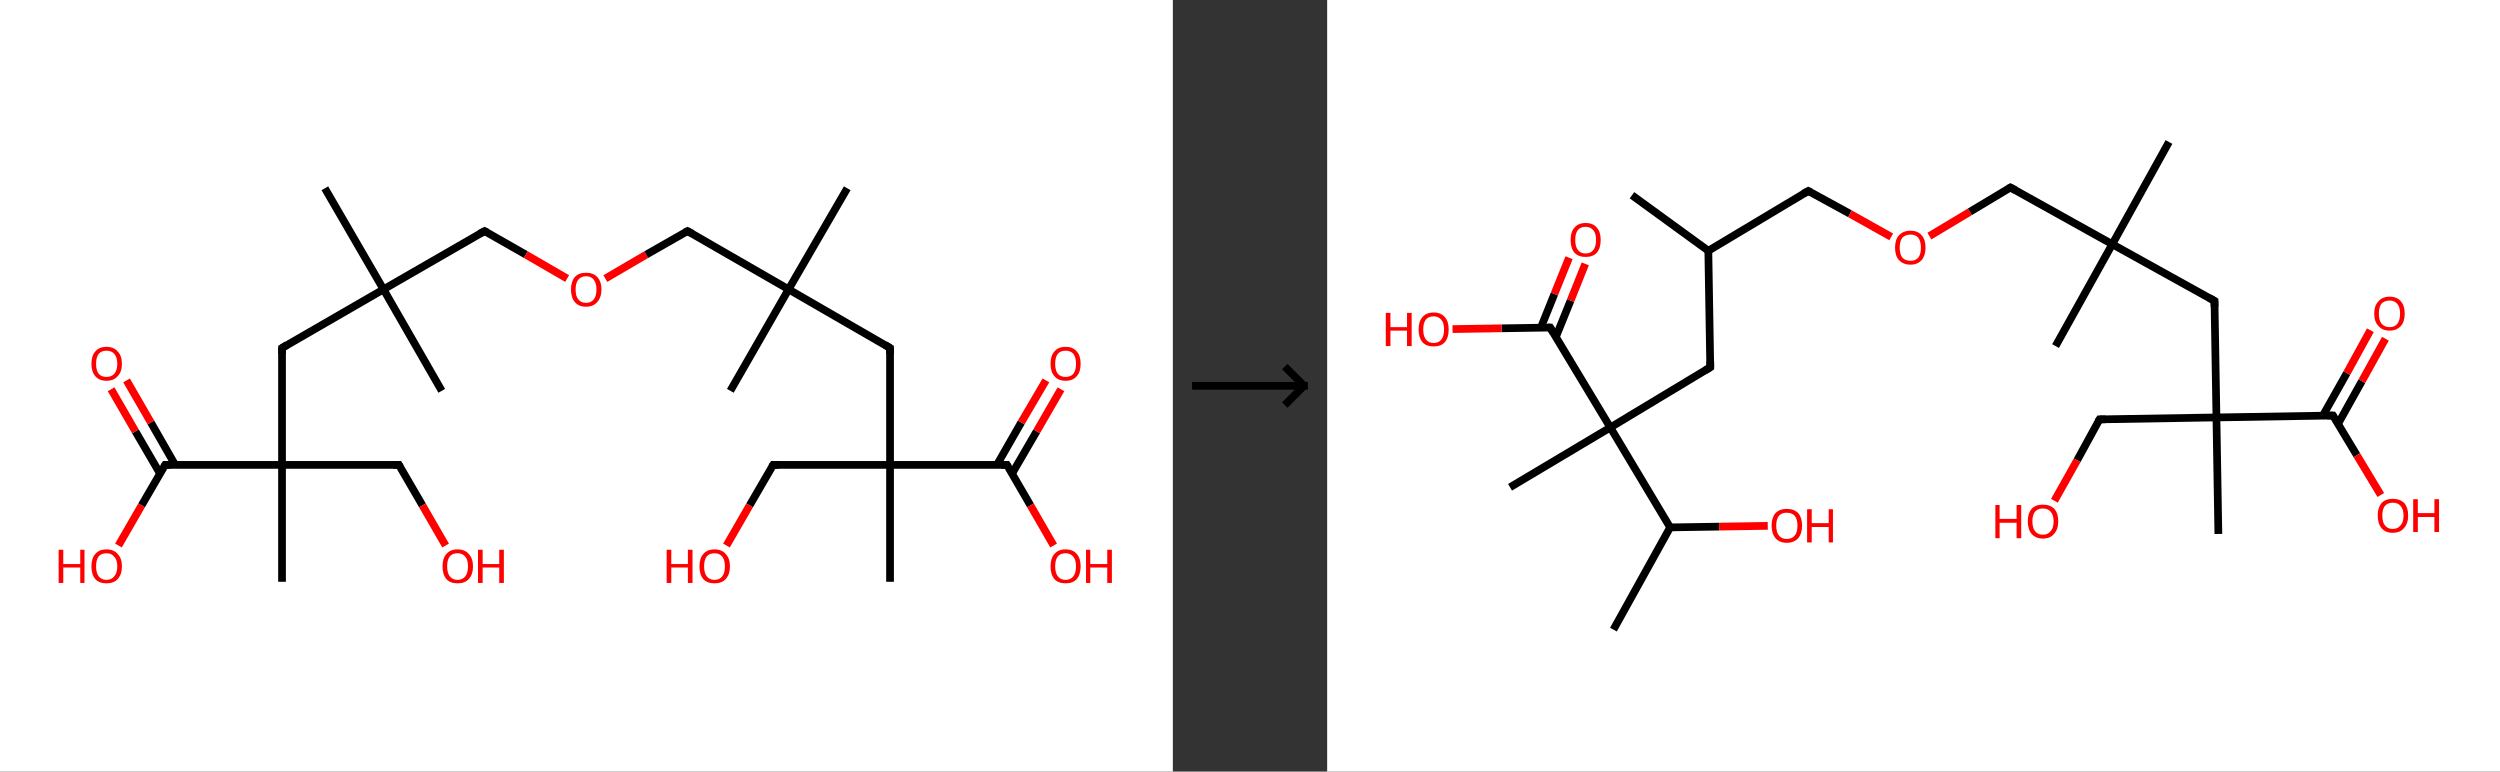 <?xml version='1.0' encoding='ASCII' standalone='yes'?>
<svg xmlns="http://www.w3.org/2000/svg" xmlns:xlink="http://www.w3.org/1999/xlink" version="1.1" width="648.0px" viewBox="0 0 648.0 200.0" height="200.0px">
  <rect x="0" y="0" width="648.0" height="200.0" fill="#333333" stroke="none"/>
  <g>
    <g transform="translate(0, 0) scale(1 1) "><!-- END OF HEADER -->
<rect style="opacity:1.0;fill:#FFFFFF;stroke:none" width="304.0" height="200.0" x="0.0" y="0.0"> </rect>
<path class="bond-0 atom-0 atom-1" d="M 84.2,48.8 L 99.4,75.0" style="fill:none;fill-rule:evenodd;stroke:#000000;stroke-width:2.0px;stroke-linecap:butt;stroke-linejoin:miter;stroke-opacity:1"/>
<path class="bond-1 atom-1 atom-2" d="M 99.4,75.0 L 114.5,101.3" style="fill:none;fill-rule:evenodd;stroke:#000000;stroke-width:2.0px;stroke-linecap:butt;stroke-linejoin:miter;stroke-opacity:1"/>
<path class="bond-2 atom-1 atom-3" d="M 99.4,75.0 L 125.6,59.9" style="fill:none;fill-rule:evenodd;stroke:#000000;stroke-width:2.0px;stroke-linecap:butt;stroke-linejoin:miter;stroke-opacity:1"/>
<path class="bond-3 atom-3 atom-4" d="M 125.6,59.9 L 136.3,66.0" style="fill:none;fill-rule:evenodd;stroke:#000000;stroke-width:2.0px;stroke-linecap:butt;stroke-linejoin:miter;stroke-opacity:1"/>
<path class="bond-3 atom-3 atom-4" d="M 136.3,66.0 L 147.0,72.2" style="fill:none;fill-rule:evenodd;stroke:#FF0000;stroke-width:2.0px;stroke-linecap:butt;stroke-linejoin:miter;stroke-opacity:1"/>
<path class="bond-4 atom-4 atom-5" d="M 156.9,72.2 L 167.5,66.0" style="fill:none;fill-rule:evenodd;stroke:#FF0000;stroke-width:2.0px;stroke-linecap:butt;stroke-linejoin:miter;stroke-opacity:1"/>
<path class="bond-4 atom-4 atom-5" d="M 167.5,66.0 L 178.2,59.9" style="fill:none;fill-rule:evenodd;stroke:#000000;stroke-width:2.0px;stroke-linecap:butt;stroke-linejoin:miter;stroke-opacity:1"/>
<path class="bond-5 atom-5 atom-6" d="M 178.2,59.9 L 204.4,75.0" style="fill:none;fill-rule:evenodd;stroke:#000000;stroke-width:2.0px;stroke-linecap:butt;stroke-linejoin:miter;stroke-opacity:1"/>
<path class="bond-6 atom-6 atom-7" d="M 204.4,75.0 L 219.6,48.8" style="fill:none;fill-rule:evenodd;stroke:#000000;stroke-width:2.0px;stroke-linecap:butt;stroke-linejoin:miter;stroke-opacity:1"/>
<path class="bond-7 atom-6 atom-8" d="M 204.4,75.0 L 189.3,101.3" style="fill:none;fill-rule:evenodd;stroke:#000000;stroke-width:2.0px;stroke-linecap:butt;stroke-linejoin:miter;stroke-opacity:1"/>
<path class="bond-8 atom-6 atom-9" d="M 204.4,75.0 L 230.7,90.2" style="fill:none;fill-rule:evenodd;stroke:#000000;stroke-width:2.0px;stroke-linecap:butt;stroke-linejoin:miter;stroke-opacity:1"/>
<path class="bond-9 atom-9 atom-10" d="M 230.7,90.2 L 230.7,120.5" style="fill:none;fill-rule:evenodd;stroke:#000000;stroke-width:2.0px;stroke-linecap:butt;stroke-linejoin:miter;stroke-opacity:1"/>
<path class="bond-10 atom-10 atom-11" d="M 230.7,120.5 L 230.7,150.8" style="fill:none;fill-rule:evenodd;stroke:#000000;stroke-width:2.0px;stroke-linecap:butt;stroke-linejoin:miter;stroke-opacity:1"/>
<path class="bond-11 atom-10 atom-12" d="M 230.7,120.5 L 200.4,120.5" style="fill:none;fill-rule:evenodd;stroke:#000000;stroke-width:2.0px;stroke-linecap:butt;stroke-linejoin:miter;stroke-opacity:1"/>
<path class="bond-12 atom-12 atom-13" d="M 200.4,120.5 L 194.3,131.0" style="fill:none;fill-rule:evenodd;stroke:#000000;stroke-width:2.0px;stroke-linecap:butt;stroke-linejoin:miter;stroke-opacity:1"/>
<path class="bond-12 atom-12 atom-13" d="M 194.3,131.0 L 188.3,141.4" style="fill:none;fill-rule:evenodd;stroke:#FF0000;stroke-width:2.0px;stroke-linecap:butt;stroke-linejoin:miter;stroke-opacity:1"/>
<path class="bond-13 atom-10 atom-14" d="M 230.7,120.5 L 261.0,120.5" style="fill:none;fill-rule:evenodd;stroke:#000000;stroke-width:2.0px;stroke-linecap:butt;stroke-linejoin:miter;stroke-opacity:1"/>
<path class="bond-14 atom-14 atom-15" d="M 262.3,122.8 L 268.7,111.8" style="fill:none;fill-rule:evenodd;stroke:#000000;stroke-width:2.0px;stroke-linecap:butt;stroke-linejoin:miter;stroke-opacity:1"/>
<path class="bond-14 atom-14 atom-15" d="M 268.7,111.8 L 275.0,100.9" style="fill:none;fill-rule:evenodd;stroke:#FF0000;stroke-width:2.0px;stroke-linecap:butt;stroke-linejoin:miter;stroke-opacity:1"/>
<path class="bond-14 atom-14 atom-15" d="M 258.4,120.5 L 264.7,109.5" style="fill:none;fill-rule:evenodd;stroke:#000000;stroke-width:2.0px;stroke-linecap:butt;stroke-linejoin:miter;stroke-opacity:1"/>
<path class="bond-14 atom-14 atom-15" d="M 264.7,109.5 L 271.1,98.6" style="fill:none;fill-rule:evenodd;stroke:#FF0000;stroke-width:2.0px;stroke-linecap:butt;stroke-linejoin:miter;stroke-opacity:1"/>
<path class="bond-15 atom-14 atom-16" d="M 261.0,120.5 L 267.1,131.0" style="fill:none;fill-rule:evenodd;stroke:#000000;stroke-width:2.0px;stroke-linecap:butt;stroke-linejoin:miter;stroke-opacity:1"/>
<path class="bond-15 atom-14 atom-16" d="M 267.1,131.0 L 273.1,141.4" style="fill:none;fill-rule:evenodd;stroke:#FF0000;stroke-width:2.0px;stroke-linecap:butt;stroke-linejoin:miter;stroke-opacity:1"/>
<path class="bond-16 atom-1 atom-17" d="M 99.4,75.0 L 73.1,90.2" style="fill:none;fill-rule:evenodd;stroke:#000000;stroke-width:2.0px;stroke-linecap:butt;stroke-linejoin:miter;stroke-opacity:1"/>
<path class="bond-17 atom-17 atom-18" d="M 73.1,90.2 L 73.1,120.5" style="fill:none;fill-rule:evenodd;stroke:#000000;stroke-width:2.0px;stroke-linecap:butt;stroke-linejoin:miter;stroke-opacity:1"/>
<path class="bond-18 atom-18 atom-19" d="M 73.1,120.5 L 73.1,150.8" style="fill:none;fill-rule:evenodd;stroke:#000000;stroke-width:2.0px;stroke-linecap:butt;stroke-linejoin:miter;stroke-opacity:1"/>
<path class="bond-19 atom-18 atom-20" d="M 73.1,120.5 L 103.4,120.5" style="fill:none;fill-rule:evenodd;stroke:#000000;stroke-width:2.0px;stroke-linecap:butt;stroke-linejoin:miter;stroke-opacity:1"/>
<path class="bond-20 atom-20 atom-21" d="M 103.4,120.5 L 109.5,131.0" style="fill:none;fill-rule:evenodd;stroke:#000000;stroke-width:2.0px;stroke-linecap:butt;stroke-linejoin:miter;stroke-opacity:1"/>
<path class="bond-20 atom-20 atom-21" d="M 109.5,131.0 L 115.5,141.4" style="fill:none;fill-rule:evenodd;stroke:#FF0000;stroke-width:2.0px;stroke-linecap:butt;stroke-linejoin:miter;stroke-opacity:1"/>
<path class="bond-21 atom-18 atom-22" d="M 73.1,120.5 L 42.8,120.5" style="fill:none;fill-rule:evenodd;stroke:#000000;stroke-width:2.0px;stroke-linecap:butt;stroke-linejoin:miter;stroke-opacity:1"/>
<path class="bond-22 atom-22 atom-23" d="M 45.4,120.5 L 39.1,109.5" style="fill:none;fill-rule:evenodd;stroke:#000000;stroke-width:2.0px;stroke-linecap:butt;stroke-linejoin:miter;stroke-opacity:1"/>
<path class="bond-22 atom-22 atom-23" d="M 39.1,109.5 L 32.8,98.6" style="fill:none;fill-rule:evenodd;stroke:#FF0000;stroke-width:2.0px;stroke-linecap:butt;stroke-linejoin:miter;stroke-opacity:1"/>
<path class="bond-22 atom-22 atom-23" d="M 41.5,122.8 L 35.1,111.8" style="fill:none;fill-rule:evenodd;stroke:#000000;stroke-width:2.0px;stroke-linecap:butt;stroke-linejoin:miter;stroke-opacity:1"/>
<path class="bond-22 atom-22 atom-23" d="M 35.1,111.8 L 28.8,100.9" style="fill:none;fill-rule:evenodd;stroke:#FF0000;stroke-width:2.0px;stroke-linecap:butt;stroke-linejoin:miter;stroke-opacity:1"/>
<path class="bond-23 atom-22 atom-24" d="M 42.8,120.5 L 36.7,131.0" style="fill:none;fill-rule:evenodd;stroke:#000000;stroke-width:2.0px;stroke-linecap:butt;stroke-linejoin:miter;stroke-opacity:1"/>
<path class="bond-23 atom-22 atom-24" d="M 36.7,131.0 L 30.7,141.4" style="fill:none;fill-rule:evenodd;stroke:#FF0000;stroke-width:2.0px;stroke-linecap:butt;stroke-linejoin:miter;stroke-opacity:1"/>
<path d="M 124.3,60.6 L 125.6,59.9 L 126.2,60.2" style="fill:none;stroke:#000000;stroke-width:2.0px;stroke-linecap:butt;stroke-linejoin:miter;stroke-opacity:1;"/>
<path d="M 177.6,60.2 L 178.2,59.9 L 179.5,60.6" style="fill:none;stroke:#000000;stroke-width:2.0px;stroke-linecap:butt;stroke-linejoin:miter;stroke-opacity:1;"/>
<path d="M 229.4,89.4 L 230.7,90.2 L 230.7,91.7" style="fill:none;stroke:#000000;stroke-width:2.0px;stroke-linecap:butt;stroke-linejoin:miter;stroke-opacity:1;"/>
<path d="M 201.9,120.5 L 200.4,120.5 L 200.1,121.0" style="fill:none;stroke:#000000;stroke-width:2.0px;stroke-linecap:butt;stroke-linejoin:miter;stroke-opacity:1;"/>
<path d="M 259.5,120.5 L 261.0,120.5 L 261.3,121.0" style="fill:none;stroke:#000000;stroke-width:2.0px;stroke-linecap:butt;stroke-linejoin:miter;stroke-opacity:1;"/>
<path d="M 74.4,89.4 L 73.1,90.2 L 73.1,91.7" style="fill:none;stroke:#000000;stroke-width:2.0px;stroke-linecap:butt;stroke-linejoin:miter;stroke-opacity:1;"/>
<path d="M 101.9,120.5 L 103.4,120.5 L 103.7,121.0" style="fill:none;stroke:#000000;stroke-width:2.0px;stroke-linecap:butt;stroke-linejoin:miter;stroke-opacity:1;"/>
<path d="M 44.3,120.5 L 42.8,120.5 L 42.5,121.0" style="fill:none;stroke:#000000;stroke-width:2.0px;stroke-linecap:butt;stroke-linejoin:miter;stroke-opacity:1;"/>
<path class="atom-4" d="M 148.0 75.0 Q 148.0 73.0, 149.0 71.8 Q 150.0 70.7, 151.9 70.7 Q 153.8 70.7, 154.8 71.8 Q 155.9 73.0, 155.9 75.0 Q 155.9 77.1, 154.8 78.3 Q 153.8 79.5, 151.9 79.5 Q 150.0 79.5, 149.0 78.3 Q 148.0 77.1, 148.0 75.0 M 151.9 78.5 Q 153.2 78.5, 153.9 77.6 Q 154.6 76.8, 154.6 75.0 Q 154.6 73.4, 153.9 72.5 Q 153.2 71.6, 151.9 71.6 Q 150.6 71.6, 149.9 72.5 Q 149.2 73.3, 149.2 75.0 Q 149.2 76.8, 149.9 77.6 Q 150.6 78.5, 151.9 78.5 " fill="#FF0000"/>
<path class="atom-13" d="M 172.8 142.5 L 174.0 142.5 L 174.0 146.2 L 178.3 146.2 L 178.3 142.5 L 179.5 142.5 L 179.5 151.1 L 178.3 151.1 L 178.3 147.1 L 174.0 147.1 L 174.0 151.1 L 172.8 151.1 L 172.8 142.5 " fill="#FF0000"/>
<path class="atom-13" d="M 181.3 146.8 Q 181.3 144.7, 182.3 143.6 Q 183.3 142.4, 185.2 142.4 Q 187.1 142.4, 188.1 143.6 Q 189.2 144.7, 189.2 146.8 Q 189.2 148.9, 188.1 150.1 Q 187.1 151.2, 185.2 151.2 Q 183.3 151.2, 182.3 150.1 Q 181.3 148.9, 181.3 146.8 M 185.2 150.3 Q 186.5 150.3, 187.2 149.4 Q 187.9 148.5, 187.9 146.8 Q 187.9 145.1, 187.2 144.3 Q 186.5 143.4, 185.2 143.4 Q 183.9 143.4, 183.2 144.2 Q 182.5 145.1, 182.5 146.8 Q 182.5 148.5, 183.2 149.4 Q 183.9 150.3, 185.2 150.3 " fill="#FF0000"/>
<path class="atom-15" d="M 272.3 94.3 Q 272.3 92.2, 273.3 91.1 Q 274.3 89.9, 276.2 89.9 Q 278.1 89.9, 279.1 91.1 Q 280.1 92.2, 280.1 94.3 Q 280.1 96.4, 279.1 97.5 Q 278.1 98.7, 276.2 98.7 Q 274.3 98.7, 273.3 97.5 Q 272.3 96.4, 272.3 94.3 M 276.2 97.7 Q 277.5 97.7, 278.2 96.9 Q 278.9 96.0, 278.9 94.3 Q 278.9 92.6, 278.2 91.7 Q 277.5 90.9, 276.2 90.9 Q 274.9 90.9, 274.2 91.7 Q 273.5 92.6, 273.5 94.3 Q 273.5 96.0, 274.2 96.9 Q 274.9 97.7, 276.2 97.7 " fill="#FF0000"/>
<path class="atom-16" d="M 272.3 146.8 Q 272.3 144.7, 273.3 143.6 Q 274.3 142.4, 276.2 142.4 Q 278.1 142.4, 279.1 143.6 Q 280.1 144.7, 280.1 146.8 Q 280.1 148.9, 279.1 150.1 Q 278.1 151.2, 276.2 151.2 Q 274.3 151.2, 273.3 150.1 Q 272.3 148.9, 272.3 146.8 M 276.2 150.3 Q 277.5 150.3, 278.2 149.4 Q 278.9 148.5, 278.9 146.8 Q 278.9 145.1, 278.2 144.3 Q 277.5 143.4, 276.2 143.4 Q 274.9 143.4, 274.2 144.2 Q 273.5 145.1, 273.5 146.8 Q 273.5 148.5, 274.2 149.4 Q 274.9 150.3, 276.2 150.3 " fill="#FF0000"/>
<path class="atom-16" d="M 281.5 142.5 L 282.6 142.5 L 282.6 146.2 L 287.0 146.2 L 287.0 142.5 L 288.2 142.5 L 288.2 151.1 L 287.0 151.1 L 287.0 147.1 L 282.6 147.1 L 282.6 151.1 L 281.5 151.1 L 281.5 142.5 " fill="#FF0000"/>
<path class="atom-21" d="M 114.7 146.8 Q 114.7 144.7, 115.7 143.6 Q 116.7 142.4, 118.6 142.4 Q 120.5 142.4, 121.5 143.6 Q 122.6 144.7, 122.6 146.8 Q 122.6 148.9, 121.5 150.1 Q 120.5 151.2, 118.6 151.2 Q 116.7 151.2, 115.7 150.1 Q 114.7 148.9, 114.7 146.8 M 118.6 150.3 Q 119.9 150.3, 120.6 149.4 Q 121.3 148.5, 121.3 146.8 Q 121.3 145.1, 120.6 144.3 Q 119.9 143.4, 118.6 143.4 Q 117.3 143.4, 116.6 144.2 Q 115.9 145.1, 115.9 146.8 Q 115.9 148.5, 116.6 149.4 Q 117.3 150.3, 118.6 150.3 " fill="#FF0000"/>
<path class="atom-21" d="M 123.9 142.5 L 125.1 142.5 L 125.1 146.2 L 129.4 146.2 L 129.4 142.5 L 130.6 142.5 L 130.6 151.1 L 129.4 151.1 L 129.4 147.1 L 125.1 147.1 L 125.1 151.1 L 123.9 151.1 L 123.9 142.5 " fill="#FF0000"/>
<path class="atom-23" d="M 23.7 94.3 Q 23.7 92.2, 24.7 91.1 Q 25.7 89.9, 27.6 89.9 Q 29.5 89.9, 30.5 91.1 Q 31.6 92.2, 31.6 94.3 Q 31.6 96.4, 30.5 97.5 Q 29.5 98.7, 27.6 98.7 Q 25.7 98.7, 24.7 97.5 Q 23.7 96.4, 23.7 94.3 M 27.6 97.7 Q 28.9 97.7, 29.6 96.9 Q 30.4 96.0, 30.4 94.3 Q 30.4 92.6, 29.6 91.7 Q 28.9 90.9, 27.6 90.9 Q 26.3 90.9, 25.6 91.7 Q 24.9 92.6, 24.9 94.3 Q 24.9 96.0, 25.6 96.9 Q 26.3 97.7, 27.6 97.7 " fill="#FF0000"/>
<path class="atom-24" d="M 15.2 142.5 L 16.4 142.5 L 16.4 146.2 L 20.8 146.2 L 20.8 142.5 L 21.9 142.5 L 21.9 151.1 L 20.8 151.1 L 20.8 147.1 L 16.4 147.1 L 16.4 151.1 L 15.2 151.1 L 15.2 142.5 " fill="#FF0000"/>
<path class="atom-24" d="M 23.7 146.8 Q 23.7 144.7, 24.7 143.6 Q 25.7 142.4, 27.6 142.4 Q 29.5 142.4, 30.5 143.6 Q 31.6 144.7, 31.6 146.8 Q 31.6 148.9, 30.5 150.1 Q 29.5 151.2, 27.6 151.2 Q 25.7 151.2, 24.7 150.1 Q 23.7 148.9, 23.7 146.8 M 27.6 150.3 Q 28.9 150.3, 29.6 149.4 Q 30.4 148.5, 30.4 146.8 Q 30.4 145.1, 29.6 144.3 Q 28.9 143.4, 27.6 143.4 Q 26.3 143.4, 25.6 144.2 Q 24.9 145.1, 24.9 146.8 Q 24.9 148.5, 25.6 149.4 Q 26.3 150.3, 27.6 150.3 " fill="#FF0000"/>
</g>
    <g transform="translate(304.0, 0) scale(1 1) "><line x1="5" y1="100" x2="35" y2="100" style="stroke:rgb(0,0,0);stroke-width:2"/>
  <line x1="34" y1="100" x2="29" y2="95" style="stroke:rgb(0,0,0);stroke-width:2"/>
  <line x1="34" y1="100" x2="29" y2="105" style="stroke:rgb(0,0,0);stroke-width:2"/>
</g>
    <g transform="translate(344.0, 0) scale(1 1) "><!-- END OF HEADER -->
<rect style="opacity:1.0;fill:#FFFFFF;stroke:none" width="304.0" height="200.0" x="0.0" y="0.0"> </rect>
<path class="bond-0 atom-0 atom-1" d="M 79.0,50.6 L 98.8,65.0" style="fill:none;fill-rule:evenodd;stroke:#000000;stroke-width:2.0px;stroke-linecap:butt;stroke-linejoin:miter;stroke-opacity:1"/>
<path class="bond-1 atom-1 atom-2" d="M 98.8,65.0 L 124.7,49.5" style="fill:none;fill-rule:evenodd;stroke:#000000;stroke-width:2.0px;stroke-linecap:butt;stroke-linejoin:miter;stroke-opacity:1"/>
<path class="bond-2 atom-2 atom-3" d="M 124.7,49.5 L 135.5,55.4" style="fill:none;fill-rule:evenodd;stroke:#000000;stroke-width:2.0px;stroke-linecap:butt;stroke-linejoin:miter;stroke-opacity:1"/>
<path class="bond-2 atom-2 atom-3" d="M 135.5,55.4 L 146.2,61.4" style="fill:none;fill-rule:evenodd;stroke:#FF0000;stroke-width:2.0px;stroke-linecap:butt;stroke-linejoin:miter;stroke-opacity:1"/>
<path class="bond-3 atom-3 atom-4" d="M 156.1,61.2 L 166.6,54.9" style="fill:none;fill-rule:evenodd;stroke:#FF0000;stroke-width:2.0px;stroke-linecap:butt;stroke-linejoin:miter;stroke-opacity:1"/>
<path class="bond-3 atom-3 atom-4" d="M 166.6,54.9 L 177.1,48.6" style="fill:none;fill-rule:evenodd;stroke:#000000;stroke-width:2.0px;stroke-linecap:butt;stroke-linejoin:miter;stroke-opacity:1"/>
<path class="bond-4 atom-4 atom-5" d="M 177.1,48.6 L 203.5,63.3" style="fill:none;fill-rule:evenodd;stroke:#000000;stroke-width:2.0px;stroke-linecap:butt;stroke-linejoin:miter;stroke-opacity:1"/>
<path class="bond-5 atom-5 atom-6" d="M 203.5,63.3 L 218.2,36.8" style="fill:none;fill-rule:evenodd;stroke:#000000;stroke-width:2.0px;stroke-linecap:butt;stroke-linejoin:miter;stroke-opacity:1"/>
<path class="bond-6 atom-5 atom-7" d="M 203.5,63.3 L 188.8,89.7" style="fill:none;fill-rule:evenodd;stroke:#000000;stroke-width:2.0px;stroke-linecap:butt;stroke-linejoin:miter;stroke-opacity:1"/>
<path class="bond-7 atom-5 atom-8" d="M 203.5,63.3 L 230.0,78.0" style="fill:none;fill-rule:evenodd;stroke:#000000;stroke-width:2.0px;stroke-linecap:butt;stroke-linejoin:miter;stroke-opacity:1"/>
<path class="bond-8 atom-8 atom-9" d="M 230.0,78.0 L 230.5,108.2" style="fill:none;fill-rule:evenodd;stroke:#000000;stroke-width:2.0px;stroke-linecap:butt;stroke-linejoin:miter;stroke-opacity:1"/>
<path class="bond-9 atom-9 atom-10" d="M 230.5,108.2 L 231.0,138.4" style="fill:none;fill-rule:evenodd;stroke:#000000;stroke-width:2.0px;stroke-linecap:butt;stroke-linejoin:miter;stroke-opacity:1"/>
<path class="bond-10 atom-9 atom-11" d="M 230.5,108.2 L 200.2,108.7" style="fill:none;fill-rule:evenodd;stroke:#000000;stroke-width:2.0px;stroke-linecap:butt;stroke-linejoin:miter;stroke-opacity:1"/>
<path class="bond-11 atom-11 atom-12" d="M 200.2,108.7 L 194.4,119.3" style="fill:none;fill-rule:evenodd;stroke:#000000;stroke-width:2.0px;stroke-linecap:butt;stroke-linejoin:miter;stroke-opacity:1"/>
<path class="bond-11 atom-11 atom-12" d="M 194.4,119.3 L 188.5,129.8" style="fill:none;fill-rule:evenodd;stroke:#FF0000;stroke-width:2.0px;stroke-linecap:butt;stroke-linejoin:miter;stroke-opacity:1"/>
<path class="bond-12 atom-9 atom-13" d="M 230.5,108.2 L 260.7,107.7" style="fill:none;fill-rule:evenodd;stroke:#000000;stroke-width:2.0px;stroke-linecap:butt;stroke-linejoin:miter;stroke-opacity:1"/>
<path class="bond-13 atom-13 atom-14" d="M 262.0,109.9 L 268.2,98.8" style="fill:none;fill-rule:evenodd;stroke:#000000;stroke-width:2.0px;stroke-linecap:butt;stroke-linejoin:miter;stroke-opacity:1"/>
<path class="bond-13 atom-13 atom-14" d="M 268.2,98.8 L 274.3,87.8" style="fill:none;fill-rule:evenodd;stroke:#FF0000;stroke-width:2.0px;stroke-linecap:butt;stroke-linejoin:miter;stroke-opacity:1"/>
<path class="bond-13 atom-13 atom-14" d="M 258.1,107.7 L 264.3,96.7" style="fill:none;fill-rule:evenodd;stroke:#000000;stroke-width:2.0px;stroke-linecap:butt;stroke-linejoin:miter;stroke-opacity:1"/>
<path class="bond-13 atom-13 atom-14" d="M 264.3,96.7 L 270.4,85.6" style="fill:none;fill-rule:evenodd;stroke:#FF0000;stroke-width:2.0px;stroke-linecap:butt;stroke-linejoin:miter;stroke-opacity:1"/>
<path class="bond-14 atom-13 atom-15" d="M 260.7,107.7 L 266.9,118.0" style="fill:none;fill-rule:evenodd;stroke:#000000;stroke-width:2.0px;stroke-linecap:butt;stroke-linejoin:miter;stroke-opacity:1"/>
<path class="bond-14 atom-13 atom-15" d="M 266.9,118.0 L 273.1,128.3" style="fill:none;fill-rule:evenodd;stroke:#FF0000;stroke-width:2.0px;stroke-linecap:butt;stroke-linejoin:miter;stroke-opacity:1"/>
<path class="bond-15 atom-1 atom-16" d="M 98.8,65.0 L 99.3,95.2" style="fill:none;fill-rule:evenodd;stroke:#000000;stroke-width:2.0px;stroke-linecap:butt;stroke-linejoin:miter;stroke-opacity:1"/>
<path class="bond-16 atom-16 atom-17" d="M 99.3,95.2 L 73.4,110.8" style="fill:none;fill-rule:evenodd;stroke:#000000;stroke-width:2.0px;stroke-linecap:butt;stroke-linejoin:miter;stroke-opacity:1"/>
<path class="bond-17 atom-17 atom-18" d="M 73.4,110.8 L 47.4,126.3" style="fill:none;fill-rule:evenodd;stroke:#000000;stroke-width:2.0px;stroke-linecap:butt;stroke-linejoin:miter;stroke-opacity:1"/>
<path class="bond-18 atom-17 atom-19" d="M 73.4,110.8 L 57.8,84.9" style="fill:none;fill-rule:evenodd;stroke:#000000;stroke-width:2.0px;stroke-linecap:butt;stroke-linejoin:miter;stroke-opacity:1"/>
<path class="bond-19 atom-19 atom-20" d="M 59.3,87.3 L 63.1,77.9" style="fill:none;fill-rule:evenodd;stroke:#000000;stroke-width:2.0px;stroke-linecap:butt;stroke-linejoin:miter;stroke-opacity:1"/>
<path class="bond-19 atom-19 atom-20" d="M 63.1,77.9 L 66.9,68.4" style="fill:none;fill-rule:evenodd;stroke:#FF0000;stroke-width:2.0px;stroke-linecap:butt;stroke-linejoin:miter;stroke-opacity:1"/>
<path class="bond-19 atom-19 atom-20" d="M 55.4,84.9 L 58.9,76.2" style="fill:none;fill-rule:evenodd;stroke:#000000;stroke-width:2.0px;stroke-linecap:butt;stroke-linejoin:miter;stroke-opacity:1"/>
<path class="bond-19 atom-19 atom-20" d="M 58.9,76.2 L 62.7,66.8" style="fill:none;fill-rule:evenodd;stroke:#FF0000;stroke-width:2.0px;stroke-linecap:butt;stroke-linejoin:miter;stroke-opacity:1"/>
<path class="bond-20 atom-19 atom-21" d="M 57.8,84.9 L 45.2,85.1" style="fill:none;fill-rule:evenodd;stroke:#000000;stroke-width:2.0px;stroke-linecap:butt;stroke-linejoin:miter;stroke-opacity:1"/>
<path class="bond-20 atom-19 atom-21" d="M 45.2,85.1 L 32.5,85.3" style="fill:none;fill-rule:evenodd;stroke:#FF0000;stroke-width:2.0px;stroke-linecap:butt;stroke-linejoin:miter;stroke-opacity:1"/>
<path class="bond-21 atom-17 atom-22" d="M 73.4,110.8 L 88.9,136.7" style="fill:none;fill-rule:evenodd;stroke:#000000;stroke-width:2.0px;stroke-linecap:butt;stroke-linejoin:miter;stroke-opacity:1"/>
<path class="bond-22 atom-22 atom-23" d="M 88.9,136.7 L 74.2,163.2" style="fill:none;fill-rule:evenodd;stroke:#000000;stroke-width:2.0px;stroke-linecap:butt;stroke-linejoin:miter;stroke-opacity:1"/>
<path class="bond-23 atom-22 atom-24" d="M 88.9,136.7 L 101.6,136.5" style="fill:none;fill-rule:evenodd;stroke:#000000;stroke-width:2.0px;stroke-linecap:butt;stroke-linejoin:miter;stroke-opacity:1"/>
<path class="bond-23 atom-22 atom-24" d="M 101.6,136.5 L 114.2,136.3" style="fill:none;fill-rule:evenodd;stroke:#FF0000;stroke-width:2.0px;stroke-linecap:butt;stroke-linejoin:miter;stroke-opacity:1"/>
<path d="M 123.4,50.2 L 124.7,49.5 L 125.3,49.8" style="fill:none;stroke:#000000;stroke-width:2.0px;stroke-linecap:butt;stroke-linejoin:miter;stroke-opacity:1;"/>
<path d="M 176.6,48.9 L 177.1,48.6 L 178.4,49.3" style="fill:none;stroke:#000000;stroke-width:2.0px;stroke-linecap:butt;stroke-linejoin:miter;stroke-opacity:1;"/>
<path d="M 228.6,77.2 L 230.0,78.0 L 230.0,79.5" style="fill:none;stroke:#000000;stroke-width:2.0px;stroke-linecap:butt;stroke-linejoin:miter;stroke-opacity:1;"/>
<path d="M 201.7,108.7 L 200.2,108.7 L 199.9,109.2" style="fill:none;stroke:#000000;stroke-width:2.0px;stroke-linecap:butt;stroke-linejoin:miter;stroke-opacity:1;"/>
<path d="M 259.2,107.7 L 260.7,107.7 L 261.0,108.2" style="fill:none;stroke:#000000;stroke-width:2.0px;stroke-linecap:butt;stroke-linejoin:miter;stroke-opacity:1;"/>
<path d="M 99.3,93.7 L 99.3,95.2 L 98.0,96.0" style="fill:none;stroke:#000000;stroke-width:2.0px;stroke-linecap:butt;stroke-linejoin:miter;stroke-opacity:1;"/>
<path d="M 58.6,86.2 L 57.8,84.9 L 57.2,84.9" style="fill:none;stroke:#000000;stroke-width:2.0px;stroke-linecap:butt;stroke-linejoin:miter;stroke-opacity:1;"/>
<path class="atom-3" d="M 147.2 64.2 Q 147.2 62.1, 148.2 61.0 Q 149.3 59.8, 151.2 59.8 Q 153.1 59.8, 154.1 61.0 Q 155.1 62.1, 155.1 64.2 Q 155.1 66.2, 154.1 67.4 Q 153.0 68.6, 151.2 68.6 Q 149.3 68.6, 148.2 67.4 Q 147.2 66.3, 147.2 64.2 M 151.2 67.6 Q 152.5 67.6, 153.2 66.8 Q 153.9 65.9, 153.9 64.2 Q 153.9 62.5, 153.2 61.6 Q 152.5 60.8, 151.2 60.8 Q 149.9 60.8, 149.1 61.6 Q 148.4 62.5, 148.4 64.2 Q 148.4 65.9, 149.1 66.8 Q 149.9 67.6, 151.2 67.6 " fill="#FF0000"/>
<path class="atom-12" d="M 173.2 130.9 L 174.3 130.9 L 174.3 134.5 L 178.7 134.5 L 178.7 130.9 L 179.9 130.9 L 179.9 139.5 L 178.7 139.5 L 178.7 135.5 L 174.3 135.5 L 174.3 139.5 L 173.2 139.5 L 173.2 130.9 " fill="#FF0000"/>
<path class="atom-12" d="M 181.6 135.1 Q 181.6 133.1, 182.6 131.9 Q 183.6 130.8, 185.5 130.8 Q 187.4 130.8, 188.5 131.9 Q 189.5 133.1, 189.5 135.1 Q 189.5 137.2, 188.4 138.4 Q 187.4 139.6, 185.5 139.6 Q 183.7 139.6, 182.6 138.4 Q 181.6 137.2, 181.6 135.1 M 185.5 138.6 Q 186.8 138.6, 187.5 137.7 Q 188.3 136.9, 188.3 135.1 Q 188.3 133.5, 187.5 132.6 Q 186.8 131.8, 185.5 131.8 Q 184.2 131.8, 183.5 132.6 Q 182.8 133.5, 182.8 135.1 Q 182.8 136.9, 183.5 137.7 Q 184.2 138.6, 185.5 138.6 " fill="#FF0000"/>
<path class="atom-14" d="M 271.4 81.3 Q 271.4 79.2, 272.5 78.1 Q 273.5 76.9, 275.4 76.9 Q 277.3 76.9, 278.3 78.1 Q 279.3 79.2, 279.3 81.3 Q 279.3 83.4, 278.3 84.5 Q 277.2 85.7, 275.4 85.7 Q 273.5 85.7, 272.5 84.5 Q 271.4 83.4, 271.4 81.3 M 275.4 84.8 Q 276.7 84.8, 277.4 83.9 Q 278.1 83.0, 278.1 81.3 Q 278.1 79.6, 277.4 78.8 Q 276.7 77.9, 275.4 77.9 Q 274.1 77.9, 273.3 78.7 Q 272.6 79.6, 272.6 81.3 Q 272.6 83.0, 273.3 83.9 Q 274.1 84.8, 275.4 84.8 " fill="#FF0000"/>
<path class="atom-15" d="M 272.3 133.6 Q 272.3 131.6, 273.3 130.4 Q 274.3 129.3, 276.2 129.3 Q 278.1 129.3, 279.2 130.4 Q 280.2 131.6, 280.2 133.6 Q 280.2 135.7, 279.1 136.9 Q 278.1 138.1, 276.2 138.1 Q 274.3 138.1, 273.3 136.9 Q 272.3 135.7, 272.3 133.6 M 276.2 137.1 Q 277.5 137.1, 278.2 136.2 Q 279.0 135.4, 279.0 133.6 Q 279.0 132.0, 278.2 131.1 Q 277.5 130.3, 276.2 130.3 Q 274.9 130.3, 274.2 131.1 Q 273.5 131.9, 273.5 133.6 Q 273.5 135.4, 274.2 136.2 Q 274.9 137.1, 276.2 137.1 " fill="#FF0000"/>
<path class="atom-15" d="M 281.5 129.4 L 282.7 129.4 L 282.7 133.0 L 287.0 133.0 L 287.0 129.4 L 288.2 129.4 L 288.2 137.9 L 287.0 137.9 L 287.0 134.0 L 282.7 134.0 L 282.7 137.9 L 281.5 137.9 L 281.5 129.4 " fill="#FF0000"/>
<path class="atom-20" d="M 63.1 62.2 Q 63.1 60.1, 64.1 59.0 Q 65.1 57.8, 67.0 57.8 Q 68.9 57.8, 69.9 59.0 Q 70.9 60.1, 70.9 62.2 Q 70.9 64.3, 69.9 65.5 Q 68.9 66.6, 67.0 66.6 Q 65.1 66.6, 64.1 65.5 Q 63.1 64.3, 63.1 62.2 M 67.0 65.7 Q 68.3 65.7, 69.0 64.8 Q 69.7 63.9, 69.7 62.2 Q 69.7 60.5, 69.0 59.7 Q 68.3 58.8, 67.0 58.8 Q 65.7 58.8, 65.0 59.6 Q 64.3 60.5, 64.3 62.2 Q 64.3 63.9, 65.0 64.8 Q 65.7 65.7, 67.0 65.7 " fill="#FF0000"/>
<path class="atom-21" d="M 15.2 81.1 L 16.4 81.1 L 16.4 84.8 L 20.7 84.8 L 20.7 81.1 L 21.9 81.1 L 21.9 89.7 L 20.7 89.7 L 20.7 85.7 L 16.4 85.7 L 16.4 89.7 L 15.2 89.7 L 15.2 81.1 " fill="#FF0000"/>
<path class="atom-21" d="M 23.7 85.4 Q 23.7 83.3, 24.7 82.2 Q 25.7 81.0, 27.6 81.0 Q 29.5 81.0, 30.5 82.2 Q 31.5 83.3, 31.5 85.4 Q 31.5 87.5, 30.5 88.7 Q 29.5 89.8, 27.6 89.8 Q 25.7 89.8, 24.7 88.7 Q 23.7 87.5, 23.7 85.4 M 27.6 88.9 Q 28.9 88.9, 29.6 88.0 Q 30.3 87.1, 30.3 85.4 Q 30.3 83.7, 29.6 82.9 Q 28.9 82.0, 27.6 82.0 Q 26.3 82.0, 25.6 82.8 Q 24.9 83.7, 24.9 85.4 Q 24.9 87.1, 25.6 88.0 Q 26.3 88.9, 27.6 88.9 " fill="#FF0000"/>
<path class="atom-24" d="M 115.2 136.2 Q 115.2 134.2, 116.2 133.0 Q 117.3 131.9, 119.1 131.9 Q 121.0 131.9, 122.1 133.0 Q 123.1 134.2, 123.1 136.2 Q 123.1 138.3, 122.1 139.5 Q 121.0 140.7, 119.1 140.7 Q 117.3 140.7, 116.2 139.5 Q 115.2 138.3, 115.2 136.2 M 119.1 139.7 Q 120.5 139.7, 121.2 138.8 Q 121.9 138.0, 121.9 136.2 Q 121.9 134.6, 121.2 133.7 Q 120.5 132.9, 119.1 132.9 Q 117.8 132.9, 117.1 133.7 Q 116.4 134.6, 116.4 136.2 Q 116.4 138.0, 117.1 138.8 Q 117.8 139.7, 119.1 139.7 " fill="#FF0000"/>
<path class="atom-24" d="M 124.4 132.0 L 125.6 132.0 L 125.6 135.6 L 130.0 135.6 L 130.0 132.0 L 131.1 132.0 L 131.1 140.6 L 130.0 140.6 L 130.0 136.6 L 125.6 136.6 L 125.6 140.6 L 124.4 140.6 L 124.4 132.0 " fill="#FF0000"/>
</g>
  </g>
</svg>
